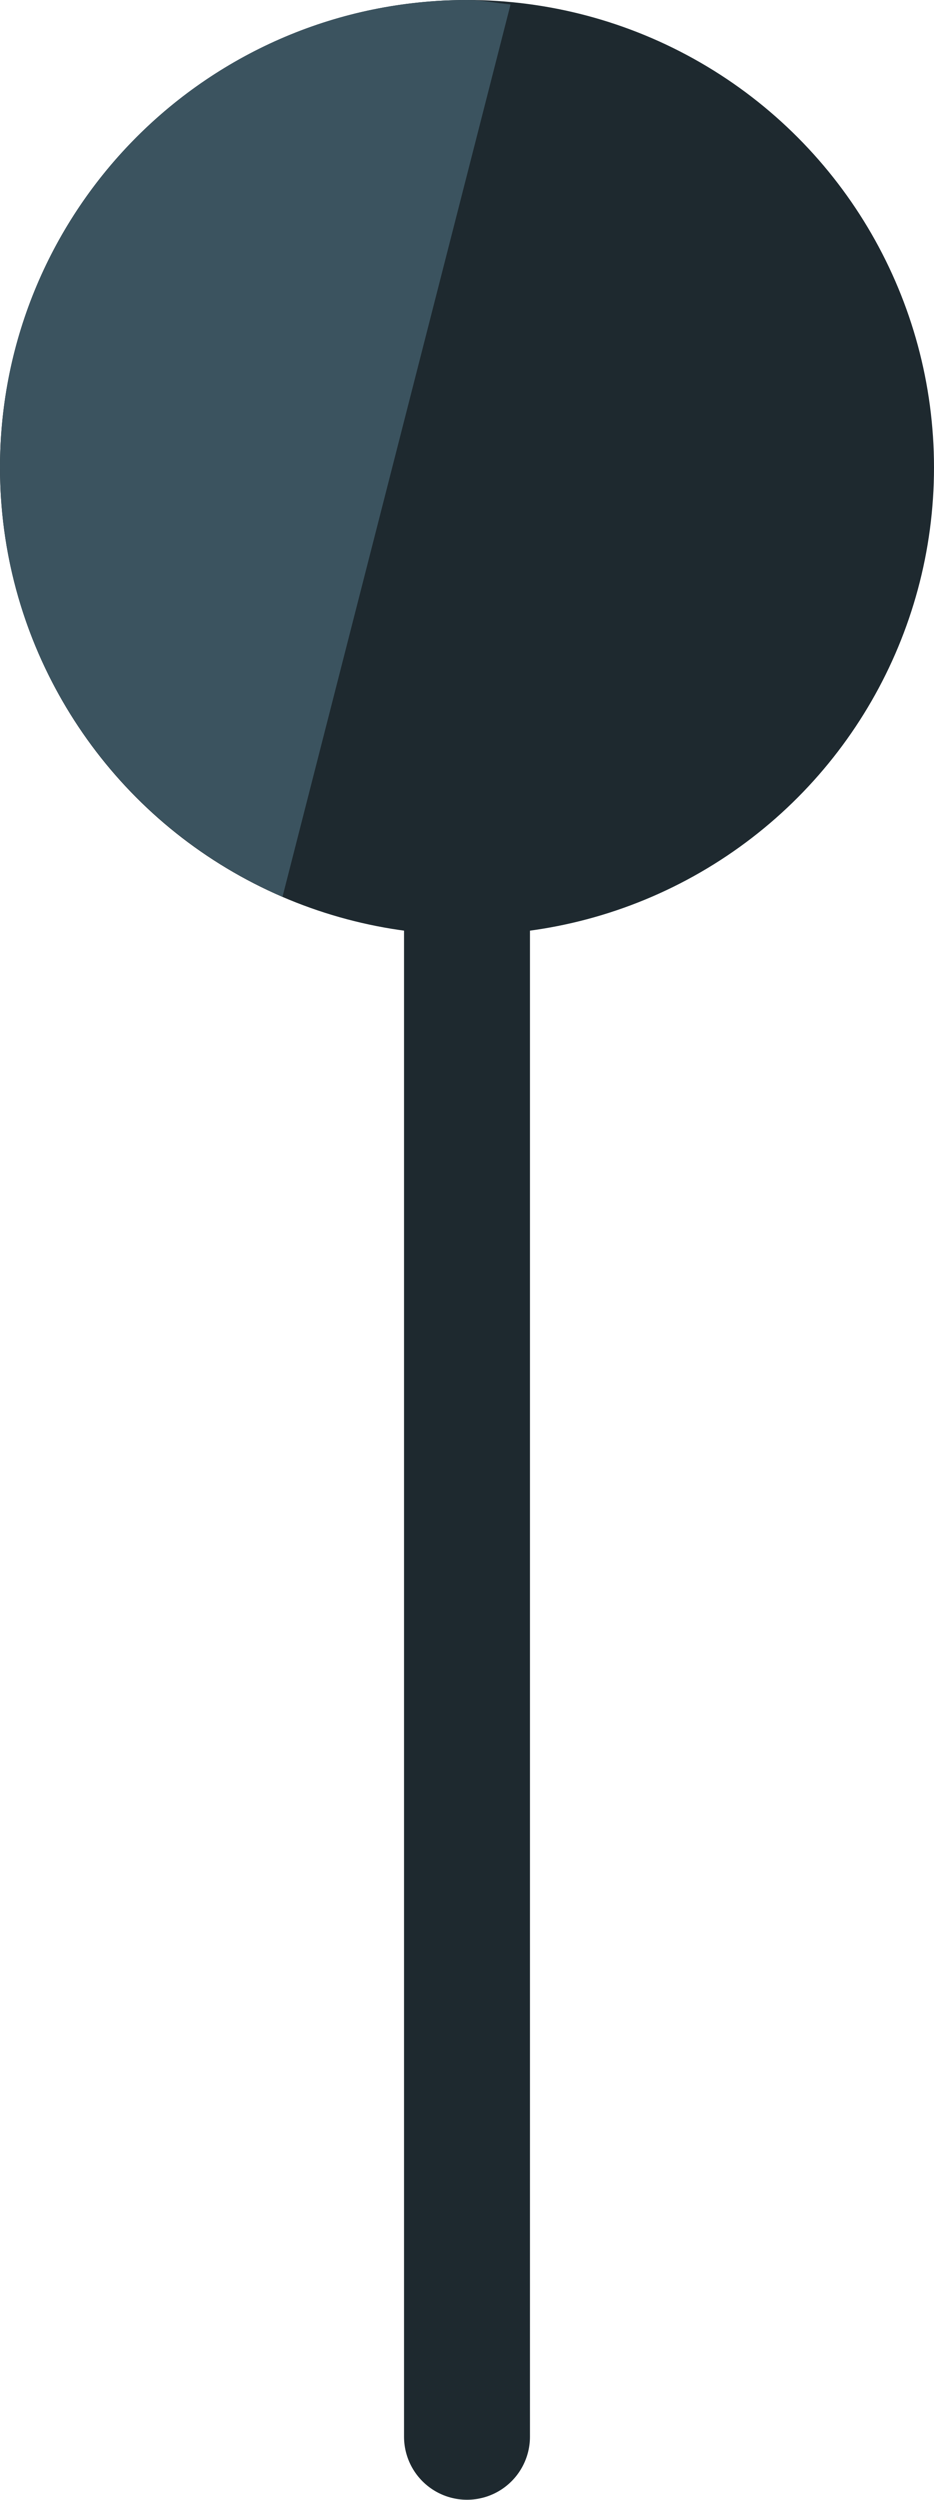 <?xml version="1.0" encoding="iso-8859-1"?>
<!-- Generator: Adobe Illustrator 16.0.0, SVG Export Plug-In . SVG Version: 6.00 Build 0)  -->
<!DOCTYPE svg PUBLIC "-//W3C//DTD SVG 1.1//EN" "http://www.w3.org/Graphics/SVG/1.1/DTD/svg11.dtd">
<svg version="1.1" id="&#x5716;&#x5C64;_1" xmlns="http://www.w3.org/2000/svg" xmlns:xlink="http://www.w3.org/1999/xlink" x="0px"
	 y="0px" width="10.338px" height="27.642px" viewBox="0 0 10.338 27.642" style="enable-background:new 0 0 10.338 27.642;"
	 xml:space="preserve">
<g>
	
		<line style="fill:none;stroke:#1E292F;stroke-width:1.394;stroke-linecap:round;stroke-miterlimit:10;" x1="5.169" y1="9.346" x2="5.169" y2="26.944"/>
	<circle style="fill:#1E292F;" cx="5.169" cy="5.169" r="5.169"/>
	<path style="fill:#3B535F;" d="M3.127,9.916l2.524-9.867C5.491,0.034,5.334,0,5.169,0C2.314,0,0,2.314,0,5.169
		C0,7.298,1.29,9.124,3.127,9.916z"/>
</g>
</svg>
